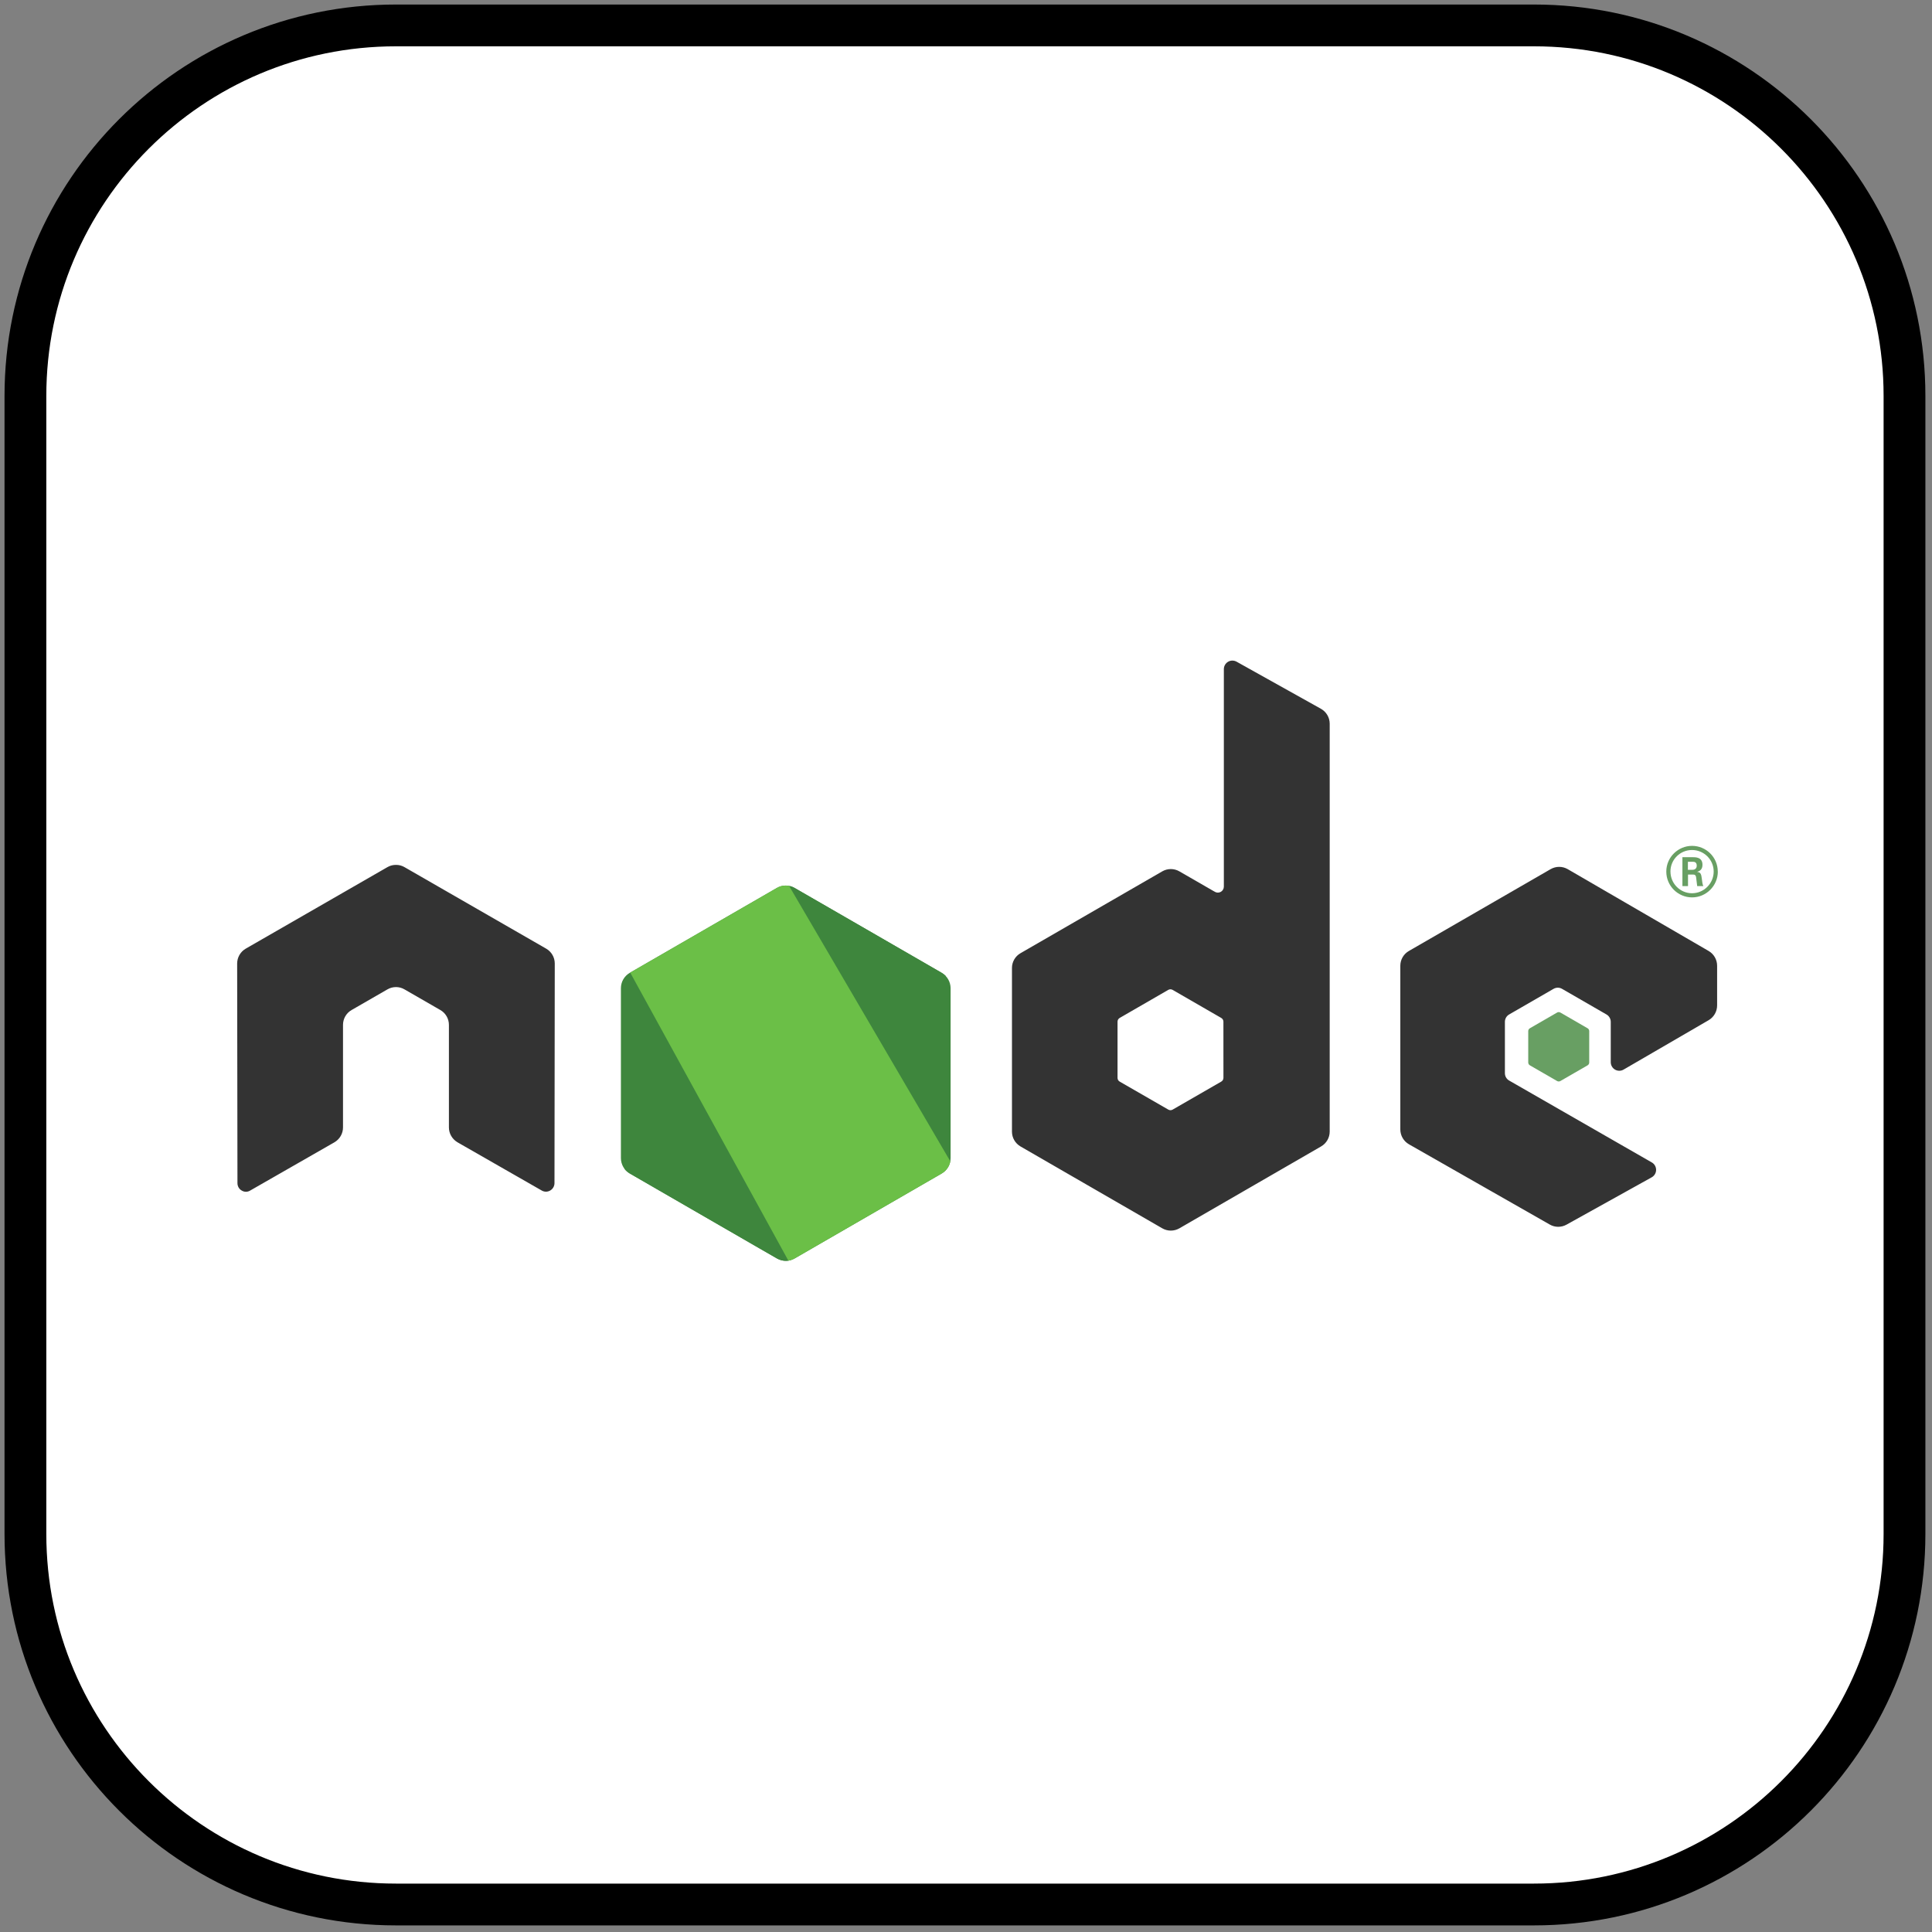 <svg width="76" height="76" viewBox="0 0 76 76" fill="none" xmlns="http://www.w3.org/2000/svg">
<rect x="0" y="0" width="76" height="76" fill="#808080" stroke="none"/>
<path d="M60.343 1H15.575C7.526 1 1 7.526 1 15.575V60.343C1 68.392 7.526 74.918 15.575 74.918H60.343C68.392 74.918 74.918 68.392 74.918 60.343V15.575C74.918 7.526 68.392 1 60.343 1Z" fill="white" stroke="black" stroke-width="1.644"/>
<path d="M66.397 34.216H66.573C66.718 34.216 66.746 34.115 66.746 34.056C66.746 33.9 66.639 33.9 66.58 33.9H66.398L66.397 34.216ZM66.182 33.719H66.573C66.707 33.719 66.971 33.719 66.971 34.019C66.971 34.228 66.836 34.272 66.756 34.298C66.913 34.308 66.923 34.411 66.944 34.556C66.955 34.647 66.972 34.803 67.004 34.856H66.763C66.756 34.803 66.719 34.514 66.719 34.498C66.703 34.433 66.681 34.402 66.601 34.402H66.402V34.857H66.182V33.719ZM65.712 34.285C65.712 34.756 66.093 35.138 66.56 35.138C67.031 35.138 67.412 34.748 67.412 34.285C67.412 33.812 67.026 33.437 66.559 33.437C66.098 33.437 65.711 33.807 65.711 34.283L65.712 34.285ZM67.575 34.287C67.575 34.845 67.118 35.301 66.561 35.301C66.009 35.301 65.548 34.851 65.548 34.287C65.548 33.714 66.019 33.274 66.561 33.274C67.108 33.274 67.573 33.715 67.573 34.287H67.575Z" fill="#689F63"/>
<path fill-rule="evenodd" clip-rule="evenodd" d="M21.823 37.903C21.823 37.661 21.695 37.439 21.486 37.318L15.912 34.111C15.818 34.056 15.712 34.027 15.606 34.023H15.548C15.441 34.027 15.336 34.056 15.24 34.111L9.666 37.318C9.458 37.439 9.329 37.662 9.329 37.904L9.341 46.542C9.341 46.662 9.403 46.774 9.508 46.833C9.611 46.897 9.74 46.897 9.842 46.833L13.156 44.935C13.366 44.811 13.493 44.591 13.493 44.351V40.316C13.493 40.075 13.621 39.852 13.829 39.733L15.24 38.92C15.345 38.859 15.46 38.829 15.577 38.829C15.692 38.829 15.81 38.859 15.912 38.92L17.322 39.732C17.531 39.852 17.659 40.074 17.659 40.315V44.351C17.659 44.59 17.788 44.811 17.997 44.935L21.308 46.831C21.412 46.893 21.542 46.893 21.645 46.831C21.747 46.772 21.812 46.66 21.812 46.541L21.823 37.903ZM48.127 42.401C48.127 42.461 48.095 42.517 48.042 42.547L46.128 43.65C46.076 43.68 46.012 43.68 45.96 43.65L44.045 42.547C43.992 42.517 43.961 42.461 43.961 42.401V40.191C43.961 40.13 43.992 40.075 44.044 40.044L45.957 38.939C46.01 38.909 46.074 38.909 46.127 38.939L48.042 40.044C48.094 40.075 48.126 40.13 48.126 40.191L48.127 42.401ZM48.644 26.029C48.539 25.971 48.412 25.972 48.309 26.032C48.206 26.093 48.143 26.204 48.143 26.323V34.878C48.143 34.962 48.098 35.04 48.025 35.082C47.953 35.124 47.863 35.124 47.79 35.082L46.393 34.277C46.185 34.157 45.929 34.157 45.721 34.277L40.145 37.496C39.936 37.615 39.808 37.838 39.808 38.077V44.516C39.808 44.756 39.936 44.977 40.145 45.099L45.721 48.319C45.929 48.439 46.185 48.439 46.394 48.319L51.97 45.097C52.178 44.976 52.307 44.755 52.307 44.514V28.469C52.307 28.224 52.174 28 51.961 27.881L48.644 26.029ZM67.213 40.132C67.42 40.012 67.547 39.79 67.547 39.55V37.99C67.547 37.75 67.42 37.529 67.212 37.408L61.671 34.191C61.462 34.07 61.206 34.07 60.996 34.191L55.422 37.409C55.212 37.53 55.085 37.751 55.085 37.992V44.428C55.085 44.67 55.215 44.893 55.424 45.013L60.963 48.17C61.167 48.288 61.417 48.289 61.624 48.174L64.975 46.312C65.08 46.253 65.147 46.141 65.147 46.02C65.147 45.899 65.083 45.786 64.977 45.727L59.368 42.507C59.263 42.448 59.199 42.336 59.199 42.217V40.198C59.199 40.077 59.262 39.966 59.367 39.906L61.112 38.899C61.216 38.839 61.344 38.839 61.448 38.899L63.194 39.906C63.298 39.965 63.363 40.077 63.363 40.197V41.784C63.363 41.904 63.427 42.016 63.531 42.076C63.635 42.136 63.764 42.136 63.868 42.075L67.213 40.132Z" fill="#333333"/>
<path fill-rule="evenodd" clip-rule="evenodd" d="M61.252 39.831C61.292 39.808 61.341 39.808 61.381 39.831L62.451 40.449C62.491 40.472 62.516 40.514 62.516 40.56V41.796C62.516 41.842 62.491 41.885 62.451 41.908L61.381 42.525C61.341 42.548 61.292 42.548 61.252 42.525L60.183 41.908C60.142 41.885 60.117 41.842 60.117 41.796V40.56C60.117 40.514 60.141 40.472 60.182 40.449L61.252 39.831Z" fill="#689F63"/>
<path d="M30.56 34.929L24.774 38.269C24.558 38.393 24.425 38.624 24.425 38.873V45.557C24.425 45.807 24.558 46.038 24.774 46.162L30.561 49.504C30.777 49.629 31.043 49.629 31.259 49.504L37.045 46.162C37.26 46.037 37.393 45.807 37.394 45.557V38.873C37.393 38.624 37.26 38.393 37.043 38.269L31.259 34.929C31.042 34.804 30.775 34.804 30.558 34.929" fill="url(#paint0_linear_2_150)"/>
<path d="M24.568 45.981C24.624 46.055 24.694 46.116 24.774 46.162L29.737 49.029L30.564 49.504C30.686 49.574 30.826 49.606 30.967 49.596C31.013 49.592 31.059 49.583 31.104 49.57L37.206 38.397C37.159 38.346 37.104 38.303 37.044 38.268L33.255 36.08L31.253 34.928C31.196 34.896 31.135 34.871 31.071 34.855L24.568 45.981Z" fill="url(#paint1_linear_2_150)"/>
<path d="M30.84 34.84C30.741 34.849 30.646 34.88 30.56 34.929L24.791 38.259L31.012 49.59C31.1 49.578 31.184 49.548 31.261 49.504L37.046 46.162C37.223 46.06 37.346 45.886 37.384 45.685L31.042 34.851C30.996 34.842 30.948 34.837 30.901 34.837C30.881 34.837 30.862 34.838 30.843 34.84" fill="url(#paint2_linear_2_150)"/>
<defs>
<linearGradient id="paint0_linear_2_150" x1="967.567" y1="171.243" x2="253.836" y2="1295.68" gradientUnits="userSpaceOnUse">
<stop offset="0.3" stop-color="#3E863D"/>
<stop offset="0.5" stop-color="#55934F"/>
<stop offset="0.8" stop-color="#5AAD45"/>
</linearGradient>
<linearGradient id="paint1_linear_2_150" x1="75.049" y1="1215.7" x2="1351.45" y2="521.571" gradientUnits="userSpaceOnUse">
<stop offset="0.57" stop-color="#3E863D"/>
<stop offset="0.72" stop-color="#619857"/>
<stop offset="1" stop-color="#76AC64"/>
</linearGradient>
<linearGradient id="paint2_linear_2_150" x1="24.791" y1="772.493" x2="1284.11" y2="772.493" gradientUnits="userSpaceOnUse">
<stop offset="0.16" stop-color="#6BBF47"/>
<stop offset="0.38" stop-color="#79B461"/>
<stop offset="0.47" stop-color="#75AC64"/>
<stop offset="0.7" stop-color="#659E5A"/>
<stop offset="0.9" stop-color="#3E863D"/>
</linearGradient>
</defs>
</svg>
